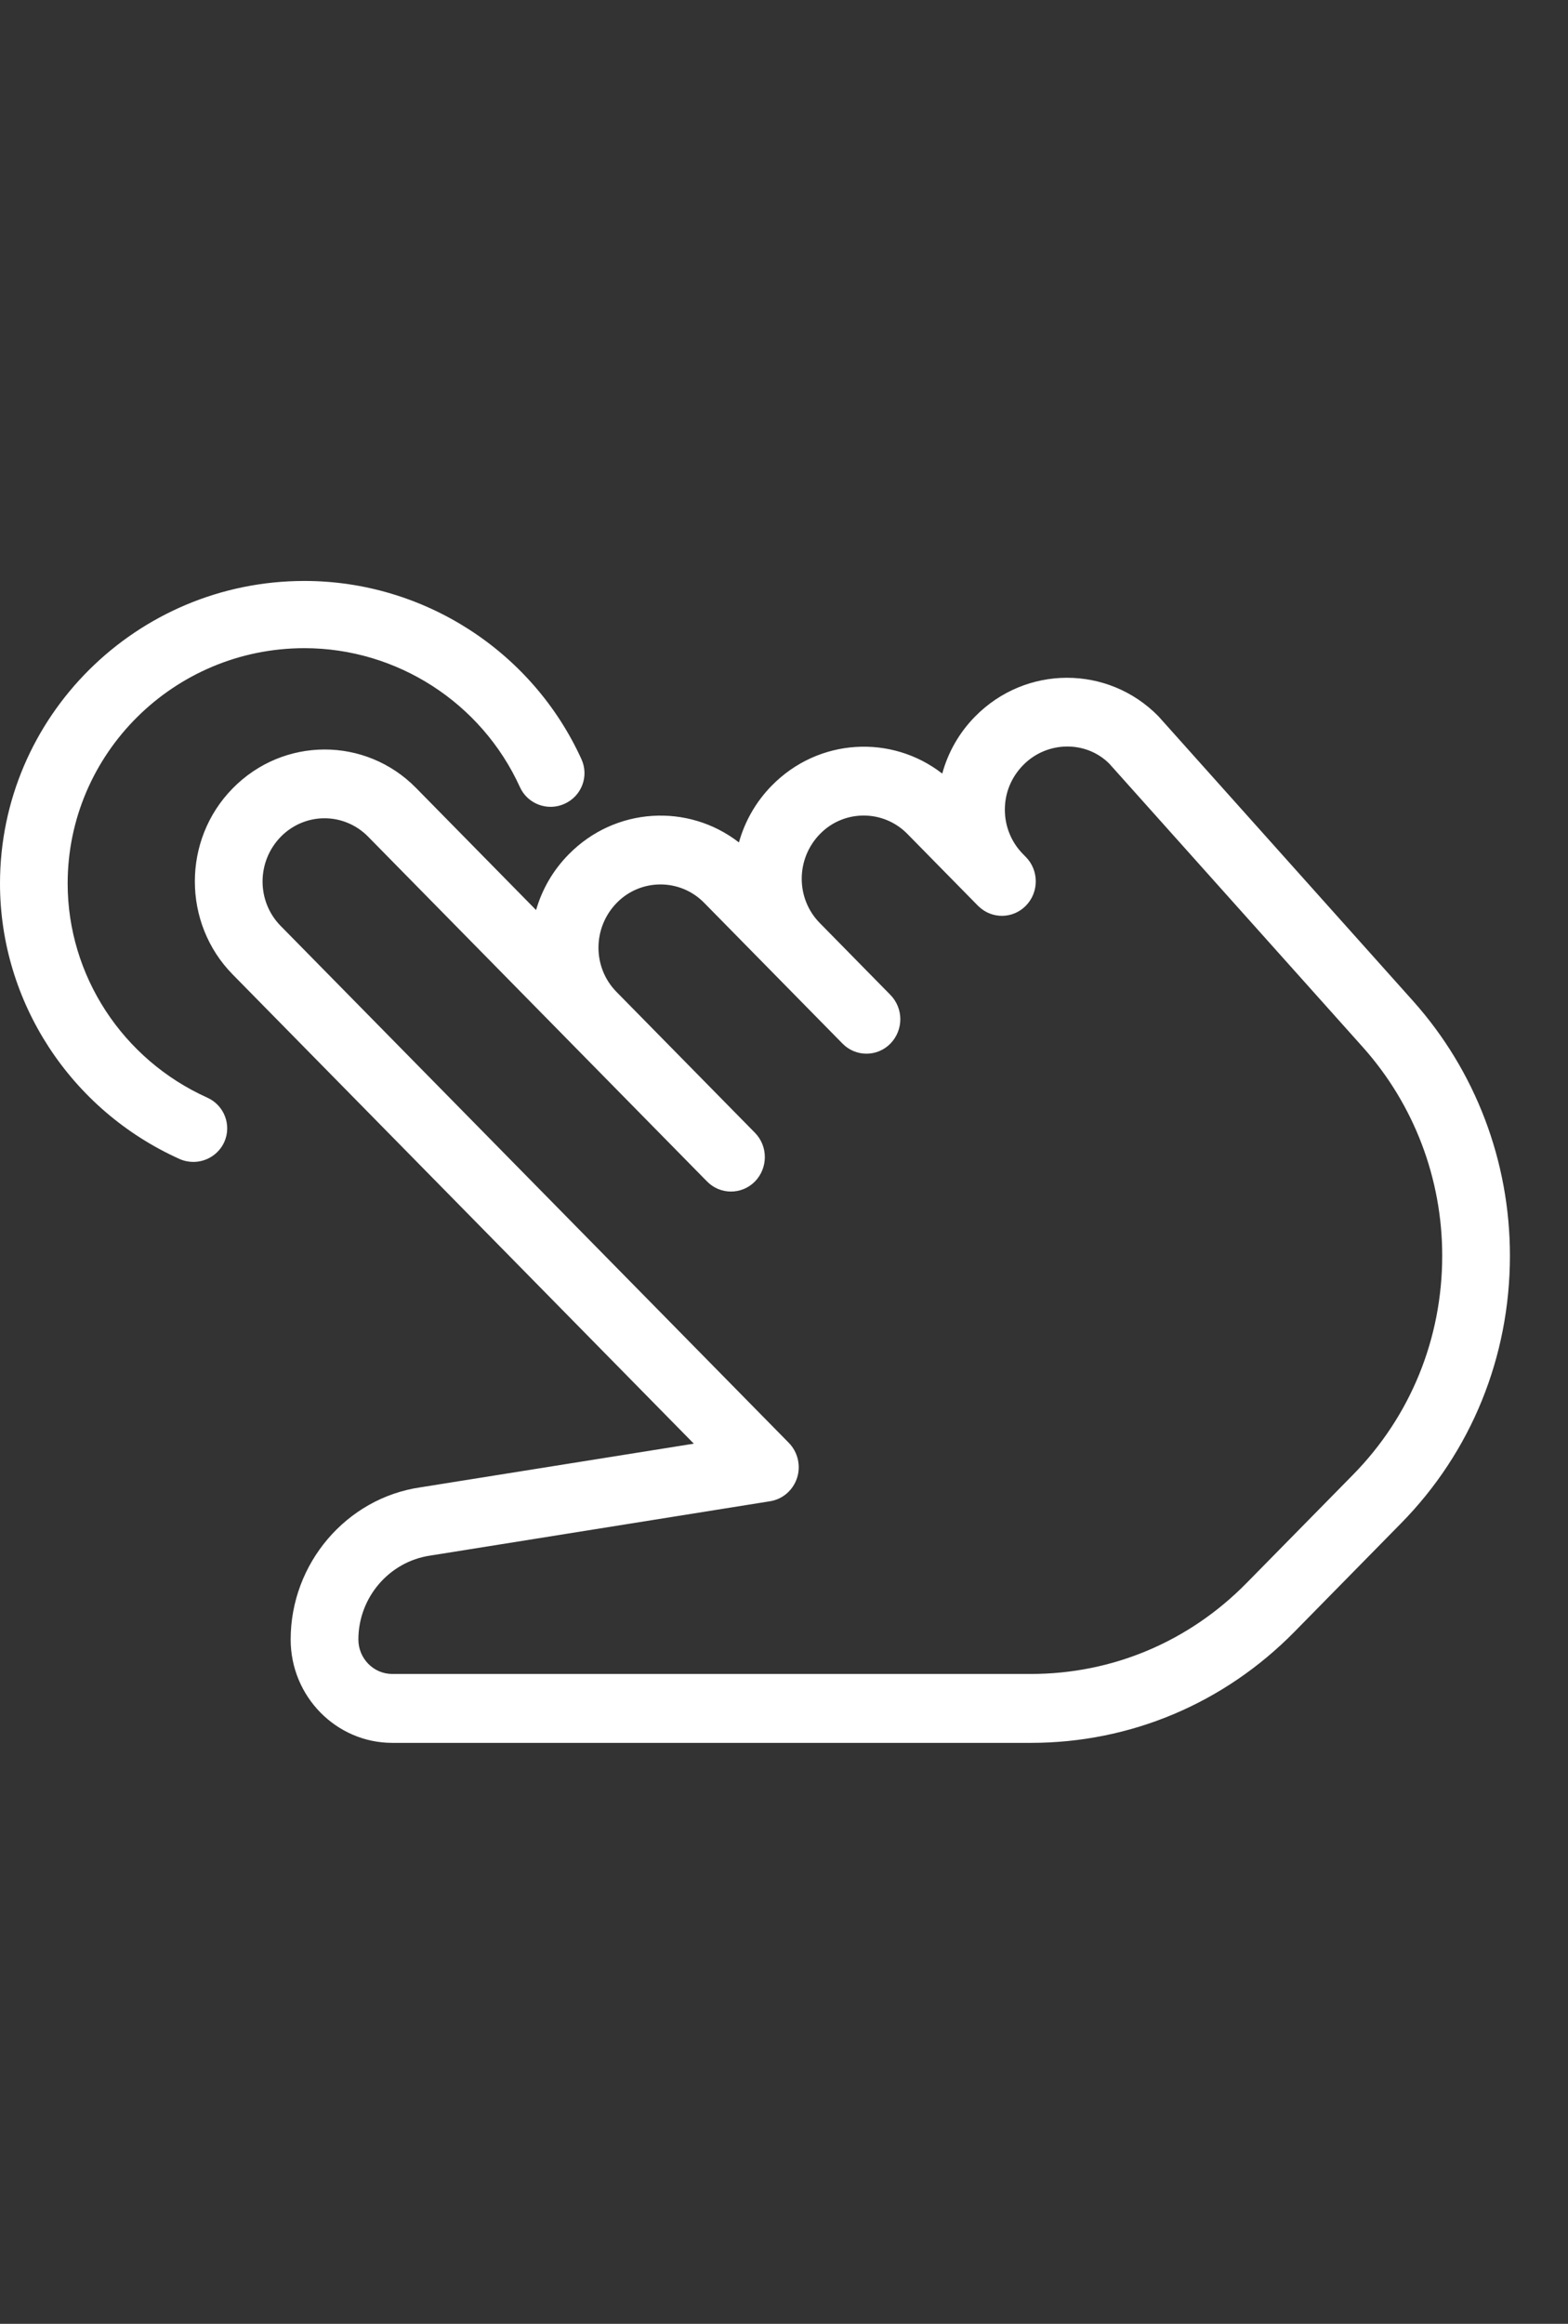 <?xml version="1.0" encoding="UTF-8"?>
<svg width="27px" height="40px" viewBox="0 0 27 40" version="1.1" xmlns="http://www.w3.org/2000/svg" xmlns:xlink="http://www.w3.org/1999/xlink">
    <rect x="0" y="0" width="27" height="40" fill="#333333" stroke="none"/>
    <title>icon_hand 2</title>
    <g id="Latest" stroke="none" stroke-width="1" fill="none" fill-rule="evenodd">
        <g id="2_D_Powerwall_2" transform="translate(-560, -4378)" fill="#FFFFFF">
            <g id="Group-20" transform="translate(0, 3600)">
                <g id="badge_SM" transform="translate(560, 778)">
                    <g id="speed">
                        <g id="icon_hand-2">
                            <g id="icon_hand">
                                <g id="hand" transform="translate(0, 10)">
                                    <path d="M24.332,7.23 L19.946,2.328 C19.079,1.446 17.665,1.444 16.789,2.335 C16.511,2.618 16.323,2.956 16.225,3.316 C15.352,2.637 14.094,2.704 13.29,3.522 C13.013,3.804 12.824,4.142 12.724,4.501 C11.852,3.824 10.593,3.89 9.791,4.708 C9.519,4.984 9.332,5.314 9.231,5.665 L7.164,3.563 C6.296,2.68 4.882,2.679 4.007,3.57 C3.138,4.453 3.138,5.891 4.007,6.774 L11.947,14.85 L7.237,15.602 C5.965,15.788 5.005,16.912 5.005,18.221 C5.005,19.202 5.79,20 6.755,20 L17.752,20 C19.466,20 21.077,19.321 22.289,18.089 L24.123,16.223 C25.334,14.993 26,13.356 26,11.615 C26,9.99 25.407,8.433 24.332,7.23 Z M23.299,15.384 L21.464,17.25 C20.472,18.259 19.154,18.814 17.752,18.814 L6.754,18.814 C6.433,18.814 6.171,18.548 6.171,18.221 C6.171,17.499 6.701,16.879 7.411,16.776 L13.261,15.841 C13.478,15.806 13.656,15.651 13.725,15.439 C13.793,15.228 13.738,14.994 13.583,14.836 L4.831,5.936 C4.417,5.514 4.417,4.829 4.837,4.401 C5.045,4.191 5.316,4.085 5.588,4.085 C5.86,4.085 6.132,4.191 6.339,4.402 L12.175,10.337 C12.402,10.568 12.772,10.568 13,10.337 C13.113,10.22 13.17,10.069 13.17,9.917 C13.17,9.765 13.113,9.613 12.998,9.497 L10.615,7.073 C10.201,6.652 10.201,5.968 10.622,5.539 C11.035,5.119 11.711,5.119 12.124,5.539 L14.508,7.964 C14.735,8.195 15.105,8.195 15.332,7.964 C15.445,7.848 15.503,7.696 15.503,7.544 C15.503,7.392 15.445,7.24 15.331,7.124 L14.115,5.887 C13.701,5.466 13.701,4.781 14.122,4.353 C14.534,3.933 15.21,3.933 15.623,4.353 L16.845,5.596 C16.847,5.597 16.846,5.597 16.846,5.597 L16.847,5.599 C16.849,5.6 16.849,5.6 16.849,5.6 C16.85,5.601 16.85,5.601 16.85,5.601 L16.851,5.601 C16.852,5.601 16.852,5.602 16.852,5.602 C17.081,5.823 17.442,5.818 17.665,5.59 C17.892,5.359 17.892,4.983 17.665,4.752 L17.615,4.701 C17.414,4.497 17.303,4.225 17.303,3.937 C17.303,3.648 17.413,3.378 17.621,3.167 C18.036,2.747 18.708,2.748 19.103,3.147 L23.47,8.028 C24.348,9.012 24.834,10.286 24.834,11.615 C24.834,13.039 24.289,14.377 23.299,15.384 Z" id="Shape" fill-rule="nonzero"></path>
                                    <path d="M10.013,3.07 C9.165,1.206 7.292,0 5.242,0 C2.352,0 0,2.337 0,5.208 C0,7.245 1.214,9.105 3.09,9.949 C3.168,9.984 3.25,10 3.33,10 C3.551,10 3.763,9.873 3.861,9.66 C3.993,9.368 3.862,9.026 3.57,8.894 C2.109,8.237 1.165,6.791 1.165,5.208 C1.165,2.974 2.994,1.157 5.242,1.157 C6.835,1.157 8.291,2.096 8.952,3.547 C9.083,3.839 9.429,3.969 9.721,3.836 C10.015,3.704 10.145,3.362 10.013,3.07 Z" id="Path" fill-rule="nonzero"></path>
                                </g>
                            </g>
                        </g>
                    </g>
                </g>
            </g>
        </g>
    </g>
</svg>